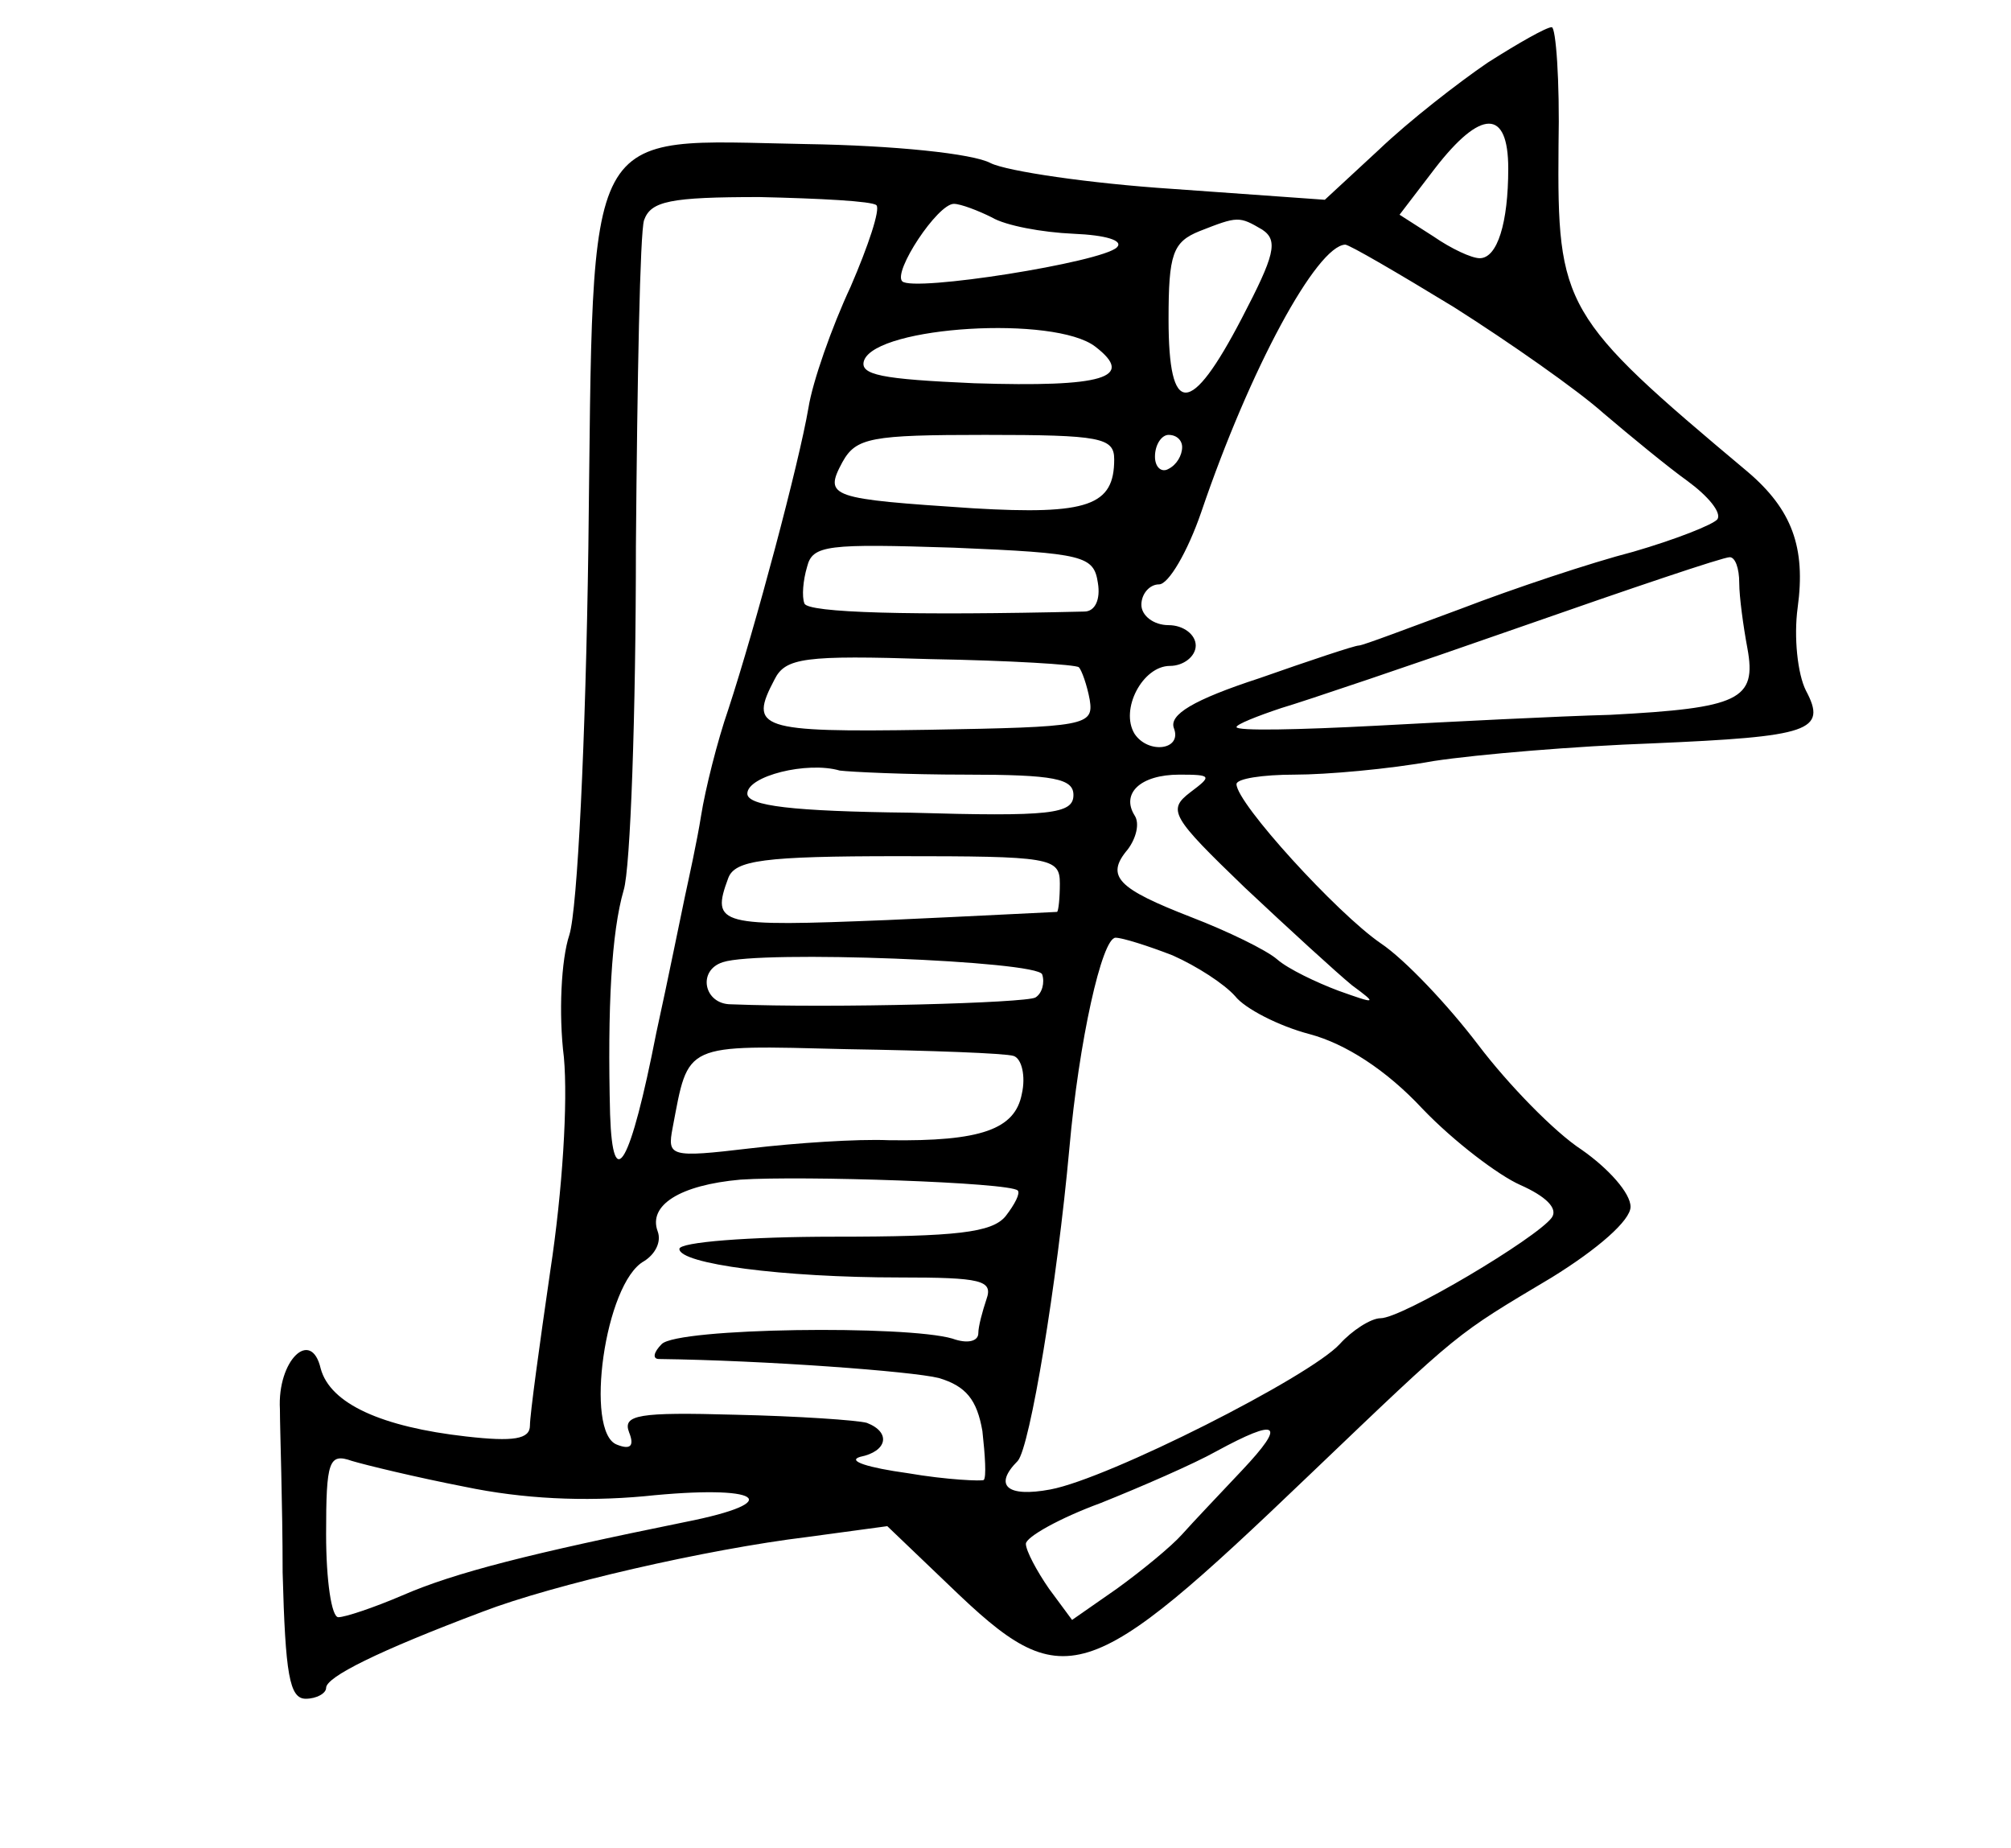 <?xml version="1.0" standalone="no"?>
<!DOCTYPE svg PUBLIC "-//W3C//DTD SVG 20010904//EN"
 "http://www.w3.org/TR/2001/REC-SVG-20010904/DTD/svg10.dtd">
<svg version="1.0" xmlns="http://www.w3.org/2000/svg"
 width="148pt" height="136pt" viewBox="0 0 148 136"
 preserveAspectRatio="xMidYMid meet">
<g transform="translate(0,136) scale(0.1,-0.1)"
fill="#000000" stroke="none">
<path d="M1095 1314 c-22 -15 -58 -43 -80 -64 l-40 -37 -112 8 c-61 4 -122 13
-134 19 -13 7 -71 13 -136 14 -166 3 -156 21 -160 -297 -2 -142 -8 -266 -14
-285 -6 -18 -8 -58 -4 -90 3 -33 -1 -98 -10 -157 -8 -55 -15 -106 -15 -114 0
-10 -12 -12 -47 -8 -62 7 -100 24 -107 50 -7 30 -32 6 -30 -30 0 -15 2 -70 2
-120 2 -75 5 -93 17 -93 8 0 15 4 15 8 0 8 38 27 115 56 52 20 165 46 239 55
l59 8 46 -44 c84 -81 100 -76 265 82 112 107 106 102 178 145 34 21 58 42 58
52 0 10 -16 28 -36 42 -20 13 -54 48 -76 77 -22 29 -54 63 -72 75 -32 22 -106
103 -106 117 0 4 19 7 43 7 23 0 69 4 102 10 33 5 105 11 161 13 116 5 129 9
113 39 -6 12 -9 39 -6 61 6 44 -4 72 -37 100 -136 114 -140 121 -139 240 1 48
-2 87 -5 87 -4 0 -25 -12 -47 -26z m15 -78 c0 -40 -8 -66 -21 -66 -6 0 -21 7
-34 16 l-25 16 26 34 c34 44 54 44 54 0z m-465 -27 c3 -3 -6 -30 -19 -60 -14
-30 -28 -70 -31 -89 -7 -41 -39 -161 -59 -222 -8 -23 -17 -59 -20 -78 -3 -19
-9 -46 -12 -60 -3 -14 -12 -59 -21 -100 -19 -97 -32 -120 -34 -60 -2 79 1 134
10 165 5 16 9 130 9 253 1 123 3 231 6 240 5 14 19 17 85 17 44 -1 83 -3 86
-6z m85 -9 c10 -6 37 -11 60 -12 24 -1 37 -5 32 -10 -11 -11 -150 -33 -158
-25 -7 7 26 57 38 57 5 0 18 -5 28 -10z m199 -9 c12 -8 9 -19 -15 -65 -38 -73
-54 -73 -54 -1 0 48 3 57 23 65 28 11 29 11 46 1z m141 -57 c41 -26 91 -61
110 -78 20 -17 48 -40 62 -50 15 -11 25 -23 22 -28 -3 -4 -31 -15 -62 -24 -31
-8 -88 -27 -127 -42 -38 -14 -72 -27 -75 -27 -3 0 -36 -11 -73 -24 -49 -16
-67 -27 -63 -37 6 -16 -19 -19 -29 -4 -11 18 6 50 26 50 10 0 19 7 19 15 0 8
-9 15 -20 15 -11 0 -20 7 -20 15 0 8 6 15 13 15 7 0 21 24 31 53 36 106 85
196 106 197 3 0 39 -21 80 -46z m-264 -29 c30 -23 6 -30 -89 -27 -68 3 -85 6
-81 17 10 25 140 33 170 10z m14 -83 c0 -34 -19 -41 -104 -36 -105 7 -110 8
-96 34 10 18 21 20 105 20 85 0 95 -2 95 -18z m50 9 c0 -6 -4 -13 -10 -16 -5
-3 -10 1 -10 9 0 9 5 16 10 16 6 0 10 -4 10 -9z m-62 -100 c2 -12 -2 -21 -10
-21 -127 -3 -204 -1 -206 6 -2 5 -1 17 2 27 4 16 15 17 108 14 96 -4 103 -6
106 -26z m472 0 c0 -10 3 -32 6 -48 7 -38 -6 -44 -101 -49 -38 -1 -116 -5
-172 -8 -57 -3 -103 -4 -103 -1 0 2 15 8 33 14 17 5 97 32 177 60 80 28 148
51 153 51 4 0 7 -8 7 -19z m-486 -62 c2 -2 6 -13 8 -24 3 -19 -3 -20 -119 -22
-125 -2 -132 1 -113 37 8 16 22 18 115 15 58 -1 107 -4 109 -6z m-83 -79 c65
0 79 -3 79 -15 0 -14 -17 -16 -120 -13 -87 1 -120 5 -120 14 0 13 44 24 68 17
8 -1 49 -3 93 -3z m165 -13 c-17 -13 -14 -18 40 -70 33 -31 68 -63 79 -72 19
-14 18 -14 -10 -4 -16 6 -37 16 -45 23 -8 7 -37 21 -63 31 -54 21 -64 30 -47
50 6 8 9 19 5 25 -10 16 4 30 33 30 24 0 24 -1 8 -13z m-96 -67 c0 -11 -1 -20
-2 -21 -2 0 -58 -3 -125 -6 -124 -5 -130 -4 -117 31 5 13 26 16 125 16 112 0
119 -1 119 -20z m83 -53 c18 -8 38 -21 46 -30 7 -9 32 -22 55 -28 26 -7 56
-26 83 -55 23 -24 56 -49 72 -56 18 -8 28 -17 23 -24 -11 -15 -110 -74 -126
-74 -7 0 -21 -9 -30 -19 -22 -24 -170 -99 -213 -107 -32 -6 -42 3 -24 21 9 10
29 131 38 230 7 79 24 155 34 155 5 0 24 -6 42 -13z m-96 -14 c2 -6 0 -14 -5
-17 -7 -4 -147 -8 -224 -5 -20 0 -25 25 -6 31 27 9 232 1 235 -9z m-21 -60 c6
-2 9 -15 6 -28 -5 -26 -30 -35 -98 -34 -23 1 -68 -2 -102 -6 -59 -7 -61 -6
-57 15 12 63 7 61 128 58 62 -1 117 -3 123 -5z m3 -99 c2 -2 -2 -10 -9 -19
-10 -12 -36 -15 -126 -15 -63 0 -114 -4 -114 -9 0 -11 76 -21 162 -21 60 0 69
-2 64 -16 -3 -9 -6 -20 -6 -25 0 -6 -8 -8 -19 -4 -34 10 -202 8 -214 -4 -6 -6
-7 -11 -2 -11 78 -1 186 -9 206 -14 20 -6 28 -16 32 -39 2 -18 3 -34 1 -36 -1
-1 -27 0 -56 5 -29 4 -45 9 -35 12 20 4 23 18 5 25 -7 2 -51 5 -97 6 -71 2
-83 0 -78 -13 4 -10 1 -13 -9 -9 -24 9 -9 119 20 135 8 5 13 14 10 22 -7 19
16 34 61 38 45 3 198 -2 204 -8z m165 -206 c-16 -17 -36 -38 -44 -47 -8 -9
-30 -27 -48 -40 l-33 -23 -17 23 c-9 13 -17 28 -17 33 0 5 25 19 55 30 30 12
69 29 85 38 46 25 52 21 19 -14z m-572 -12 c43 -9 88 -11 132 -7 86 9 106 -4
30 -19 -113 -23 -169 -37 -208 -54 -21 -9 -42 -16 -47 -16 -5 0 -9 27 -9 61 0
54 2 60 19 54 10 -3 47 -12 83 -19z"/>
</g>
</svg>
